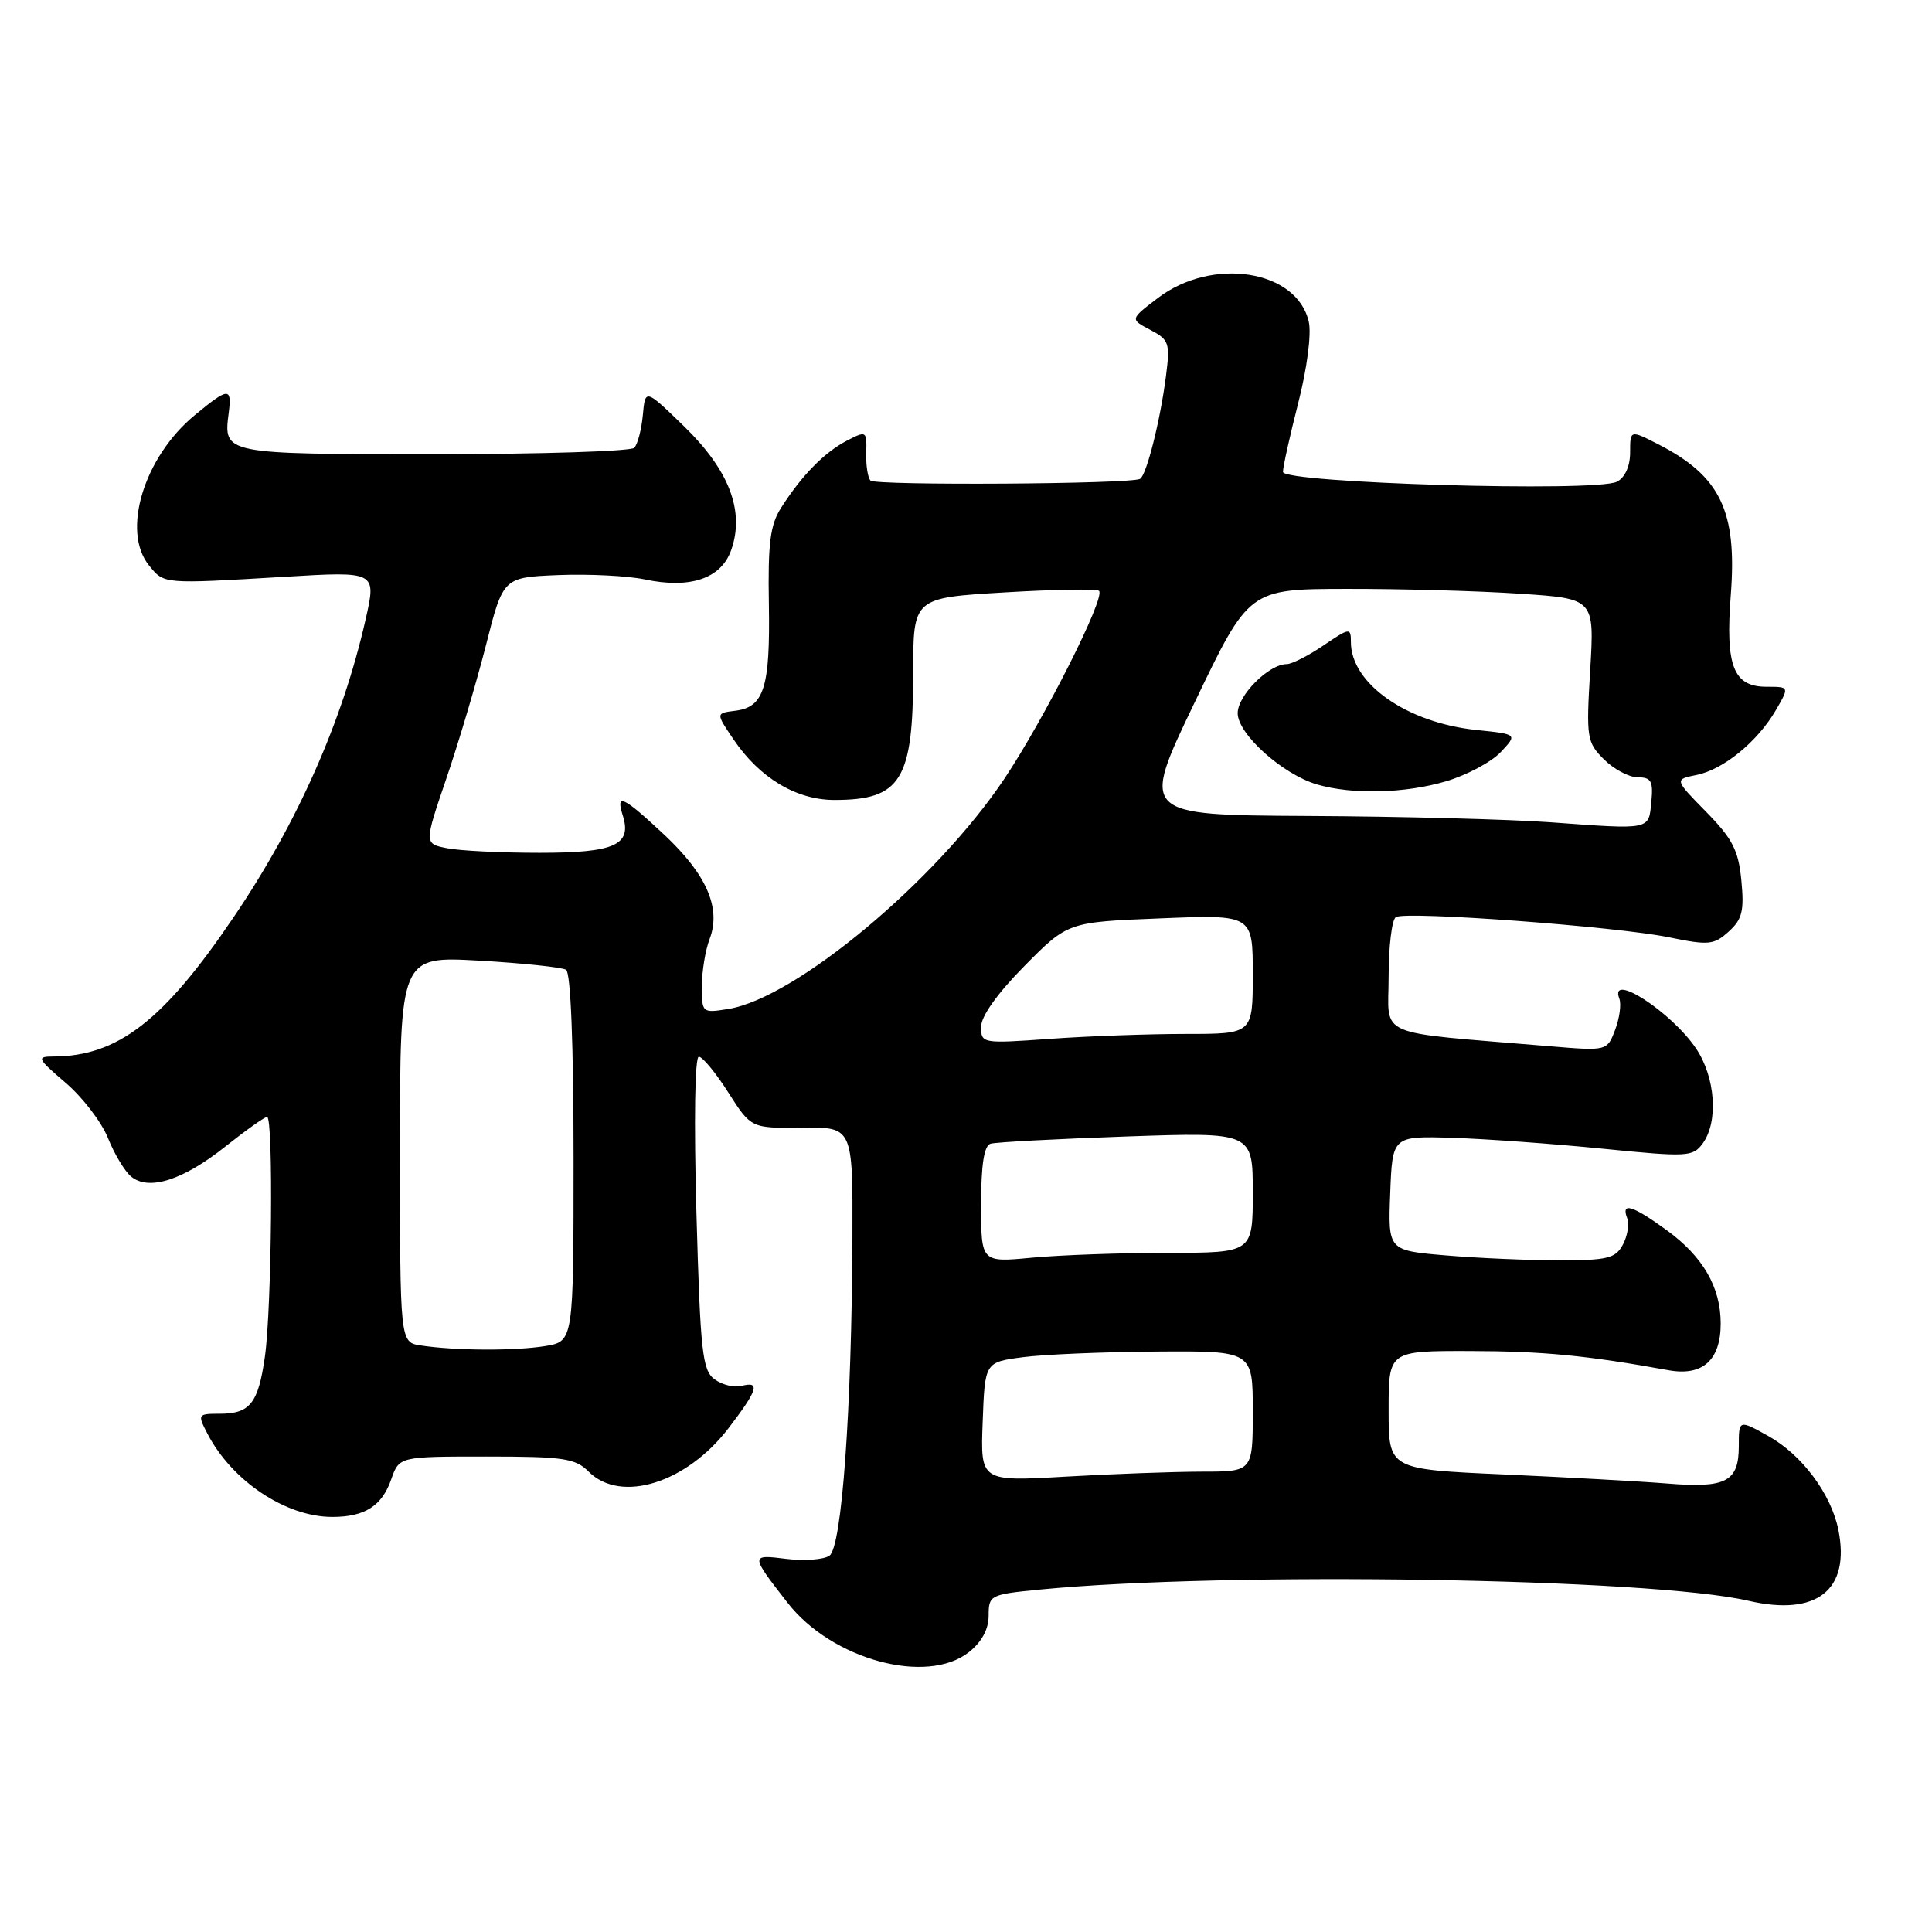 <?xml version="1.0" encoding="UTF-8" standalone="no"?>
<!DOCTYPE svg PUBLIC "-//W3C//DTD SVG 1.1//EN" "http://www.w3.org/Graphics/SVG/1.1/DTD/svg11.dtd" >
<svg xmlns="http://www.w3.org/2000/svg" xmlns:xlink="http://www.w3.org/1999/xlink" version="1.1" viewBox="0 0 256 256">
 <g >
 <path fill="currentColor"
d=" M 128.37 218.93 C 130.08 217.58 131.00 215.89 131.00 214.07 C 131.00 211.37 131.19 211.27 137.75 210.63 C 162.37 208.22 218.70 209.11 231.67 212.11 C 240.73 214.21 245.19 210.70 243.60 202.73 C 242.64 197.96 238.78 192.78 234.34 190.30 C 230.40 188.10 230.40 188.10 230.40 191.62 C 230.40 196.32 228.72 197.21 221.00 196.58 C 217.43 196.29 207.64 195.75 199.25 195.37 C 184.00 194.69 184.00 194.69 184.00 186.85 C 184.00 179.00 184.00 179.00 194.75 179.02 C 204.45 179.04 210.24 179.60 221.08 181.56 C 225.60 182.38 228.00 180.24 228.00 175.38 C 228.00 170.54 225.64 166.48 220.81 162.98 C 216.29 159.70 214.78 159.25 215.61 161.42 C 215.91 162.20 215.65 163.78 215.04 164.92 C 214.07 166.74 213.00 167.00 206.62 167.00 C 202.59 167.00 195.84 166.71 191.61 166.35 C 183.92 165.70 183.92 165.70 184.21 158.11 C 184.50 150.52 184.50 150.52 192.50 150.77 C 196.90 150.91 205.84 151.56 212.37 152.21 C 223.61 153.33 224.31 153.30 225.62 151.51 C 227.72 148.63 227.31 142.75 224.73 138.92 C 221.47 134.09 213.18 128.71 214.57 132.33 C 214.85 133.06 214.60 134.92 214.01 136.46 C 212.95 139.27 212.95 139.27 205.22 138.62 C 181.78 136.65 184.00 137.61 184.00 129.43 C 184.00 125.41 184.43 121.85 184.96 121.52 C 186.29 120.70 214.24 122.77 221.21 124.21 C 226.41 125.28 227.11 125.21 229.06 123.44 C 230.85 121.83 231.13 120.69 230.74 116.68 C 230.36 112.67 229.57 111.14 226.07 107.57 C 221.86 103.28 221.86 103.28 224.79 102.69 C 228.35 101.98 232.87 98.29 235.31 94.10 C 237.11 91.00 237.11 91.00 234.09 91.00 C 229.67 91.00 228.61 88.27 229.34 78.80 C 230.19 67.72 227.97 63.10 219.75 58.88 C 216.00 56.96 216.00 56.96 216.00 59.94 C 216.00 61.78 215.32 63.28 214.25 63.83 C 211.52 65.24 170.00 64.01 170.00 62.53 C 170.00 61.86 170.91 57.76 172.02 53.41 C 173.18 48.90 173.78 44.29 173.43 42.68 C 171.91 35.76 160.66 33.97 153.41 39.50 C 149.73 42.30 149.73 42.30 152.42 43.71 C 154.91 45.02 155.06 45.46 154.50 49.81 C 153.75 55.69 151.93 62.92 151.07 63.45 C 149.95 64.15 116.03 64.36 115.35 63.68 C 114.99 63.32 114.73 61.68 114.78 60.02 C 114.86 57.08 114.81 57.05 112.18 58.41 C 109.21 59.96 106.19 63.05 103.49 67.30 C 102.05 69.55 101.74 72.02 101.88 80.07 C 102.06 91.11 101.24 93.71 97.42 94.18 C 94.84 94.50 94.84 94.50 97.20 97.98 C 100.65 103.08 105.51 106.00 110.57 106.00 C 119.38 106.00 121.00 103.38 121.00 89.16 C 121.00 79.22 121.00 79.22 133.05 78.50 C 139.68 78.10 145.34 78.01 145.63 78.29 C 146.50 79.16 138.39 95.24 133.09 103.18 C 124.01 116.75 105.44 132.24 96.52 133.69 C 93.04 134.25 93.00 134.22 93.00 130.70 C 93.00 128.73 93.46 125.91 94.03 124.42 C 95.58 120.33 93.64 115.87 88.00 110.59 C 82.54 105.49 81.56 105.03 82.52 108.05 C 83.76 111.97 81.47 113.00 71.50 113.00 C 66.41 113.00 60.89 112.73 59.22 112.39 C 56.20 111.79 56.20 111.79 59.15 103.14 C 60.77 98.39 63.13 90.45 64.39 85.50 C 66.67 76.50 66.67 76.50 74.00 76.20 C 78.02 76.04 83.16 76.30 85.41 76.77 C 91.47 78.06 95.58 76.66 96.90 72.85 C 98.69 67.71 96.63 62.32 90.65 56.50 C 85.50 51.50 85.50 51.50 85.18 55.00 C 85.00 56.92 84.49 58.88 84.04 59.34 C 83.59 59.80 71.64 60.18 57.47 60.18 C 29.61 60.18 29.60 60.18 30.30 54.75 C 30.75 51.28 30.29 51.31 25.82 55.00 C 19.06 60.57 16.07 70.40 19.75 74.93 C 21.76 77.41 21.53 77.39 37.70 76.43 C 49.89 75.70 49.89 75.70 48.44 82.10 C 45.39 95.55 39.42 109.04 30.98 121.50 C 21.67 135.27 15.58 139.97 7.07 139.99 C 4.81 140.00 4.92 140.24 8.70 143.48 C 10.94 145.39 13.45 148.68 14.30 150.78 C 15.14 152.89 16.52 155.19 17.37 155.90 C 19.71 157.83 24.25 156.39 29.85 151.93 C 32.57 149.77 35.06 148.00 35.39 148.00 C 36.24 148.00 36.01 173.38 35.10 179.77 C 34.22 185.96 33.13 187.33 29.09 187.33 C 26.21 187.33 26.16 187.41 27.47 189.94 C 30.72 196.23 37.86 201.00 44.03 201.00 C 48.34 201.00 50.61 199.55 51.84 196.02 C 52.90 193.00 52.90 193.00 64.45 193.00 C 74.67 193.00 76.23 193.23 78.00 195.00 C 82.25 199.25 90.97 196.53 96.56 189.21 C 100.43 184.15 100.78 182.98 98.25 183.64 C 97.29 183.89 95.68 183.50 94.68 182.76 C 93.06 181.57 92.80 179.17 92.28 160.71 C 91.94 148.60 92.07 140.01 92.60 140.02 C 93.09 140.03 94.86 142.17 96.51 144.77 C 99.53 149.50 99.53 149.50 106.26 149.42 C 113.00 149.34 113.00 149.34 112.95 163.92 C 112.86 186.81 111.55 205.03 109.90 206.14 C 109.13 206.66 106.56 206.85 104.20 206.56 C 99.40 205.96 99.40 206.01 104.36 212.38 C 110.21 219.90 122.78 223.32 128.37 218.93 Z  M 130.21 188.41 C 130.50 180.50 130.50 180.50 135.50 179.84 C 138.25 179.47 146.24 179.14 153.25 179.09 C 166.00 179.00 166.00 179.00 166.00 187.00 C 166.00 195.00 166.00 195.00 159.25 195.00 C 155.54 195.01 147.42 195.30 141.21 195.66 C 129.91 196.31 129.91 196.31 130.21 188.41 Z  M 55.75 178.28 C 53.00 177.87 53.00 177.87 53.00 152.28 C 53.00 126.70 53.00 126.70 63.51 127.29 C 69.28 127.62 74.46 128.17 75.01 128.50 C 75.62 128.88 76.00 138.39 76.00 153.43 C 76.00 177.74 76.00 177.74 72.25 178.36 C 68.28 179.01 60.34 178.98 55.75 178.28 Z  M 130.00 159.61 C 130.00 154.34 130.39 151.82 131.25 151.55 C 131.94 151.34 140.04 150.91 149.25 150.59 C 166.00 150.01 166.00 150.01 166.00 158.01 C 166.00 166.00 166.00 166.00 154.75 166.01 C 148.56 166.01 140.46 166.30 136.75 166.65 C 130.00 167.29 130.00 167.29 130.00 159.61 Z  M 130.00 136.05 C 130.00 134.65 132.18 131.60 135.75 127.99 C 141.50 122.18 141.50 122.18 153.75 121.69 C 166.00 121.19 166.00 121.19 166.00 129.09 C 166.00 137.00 166.00 137.00 157.15 137.00 C 152.29 137.00 144.19 137.29 139.15 137.65 C 130.14 138.29 130.00 138.27 130.00 136.05 Z  M 205.50 108.96 C 200.00 108.56 185.52 108.18 173.32 108.12 C 151.13 108.00 151.13 108.00 158.32 93.03 C 165.50 78.05 165.50 78.05 178.50 78.03 C 185.65 78.02 195.95 78.30 201.39 78.67 C 211.27 79.32 211.27 79.32 210.71 88.78 C 210.17 97.78 210.26 98.35 212.53 100.62 C 213.84 101.93 215.86 103.00 217.02 103.00 C 218.79 103.00 219.08 103.51 218.81 106.24 C 218.45 110.01 218.84 109.93 205.50 108.96 Z  M 191.63 103.52 C 194.37 102.70 197.62 100.97 198.85 99.66 C 201.08 97.29 201.08 97.29 195.67 96.73 C 186.42 95.78 179.00 90.58 179.00 85.07 C 179.00 83.14 178.85 83.16 175.36 85.53 C 173.36 86.89 171.17 88.00 170.50 88.00 C 168.13 88.00 164.00 92.14 164.00 94.50 C 164.00 97.26 169.94 102.60 174.50 103.94 C 179.18 105.31 186.16 105.14 191.63 103.52 Z "/>
</g>
</svg>